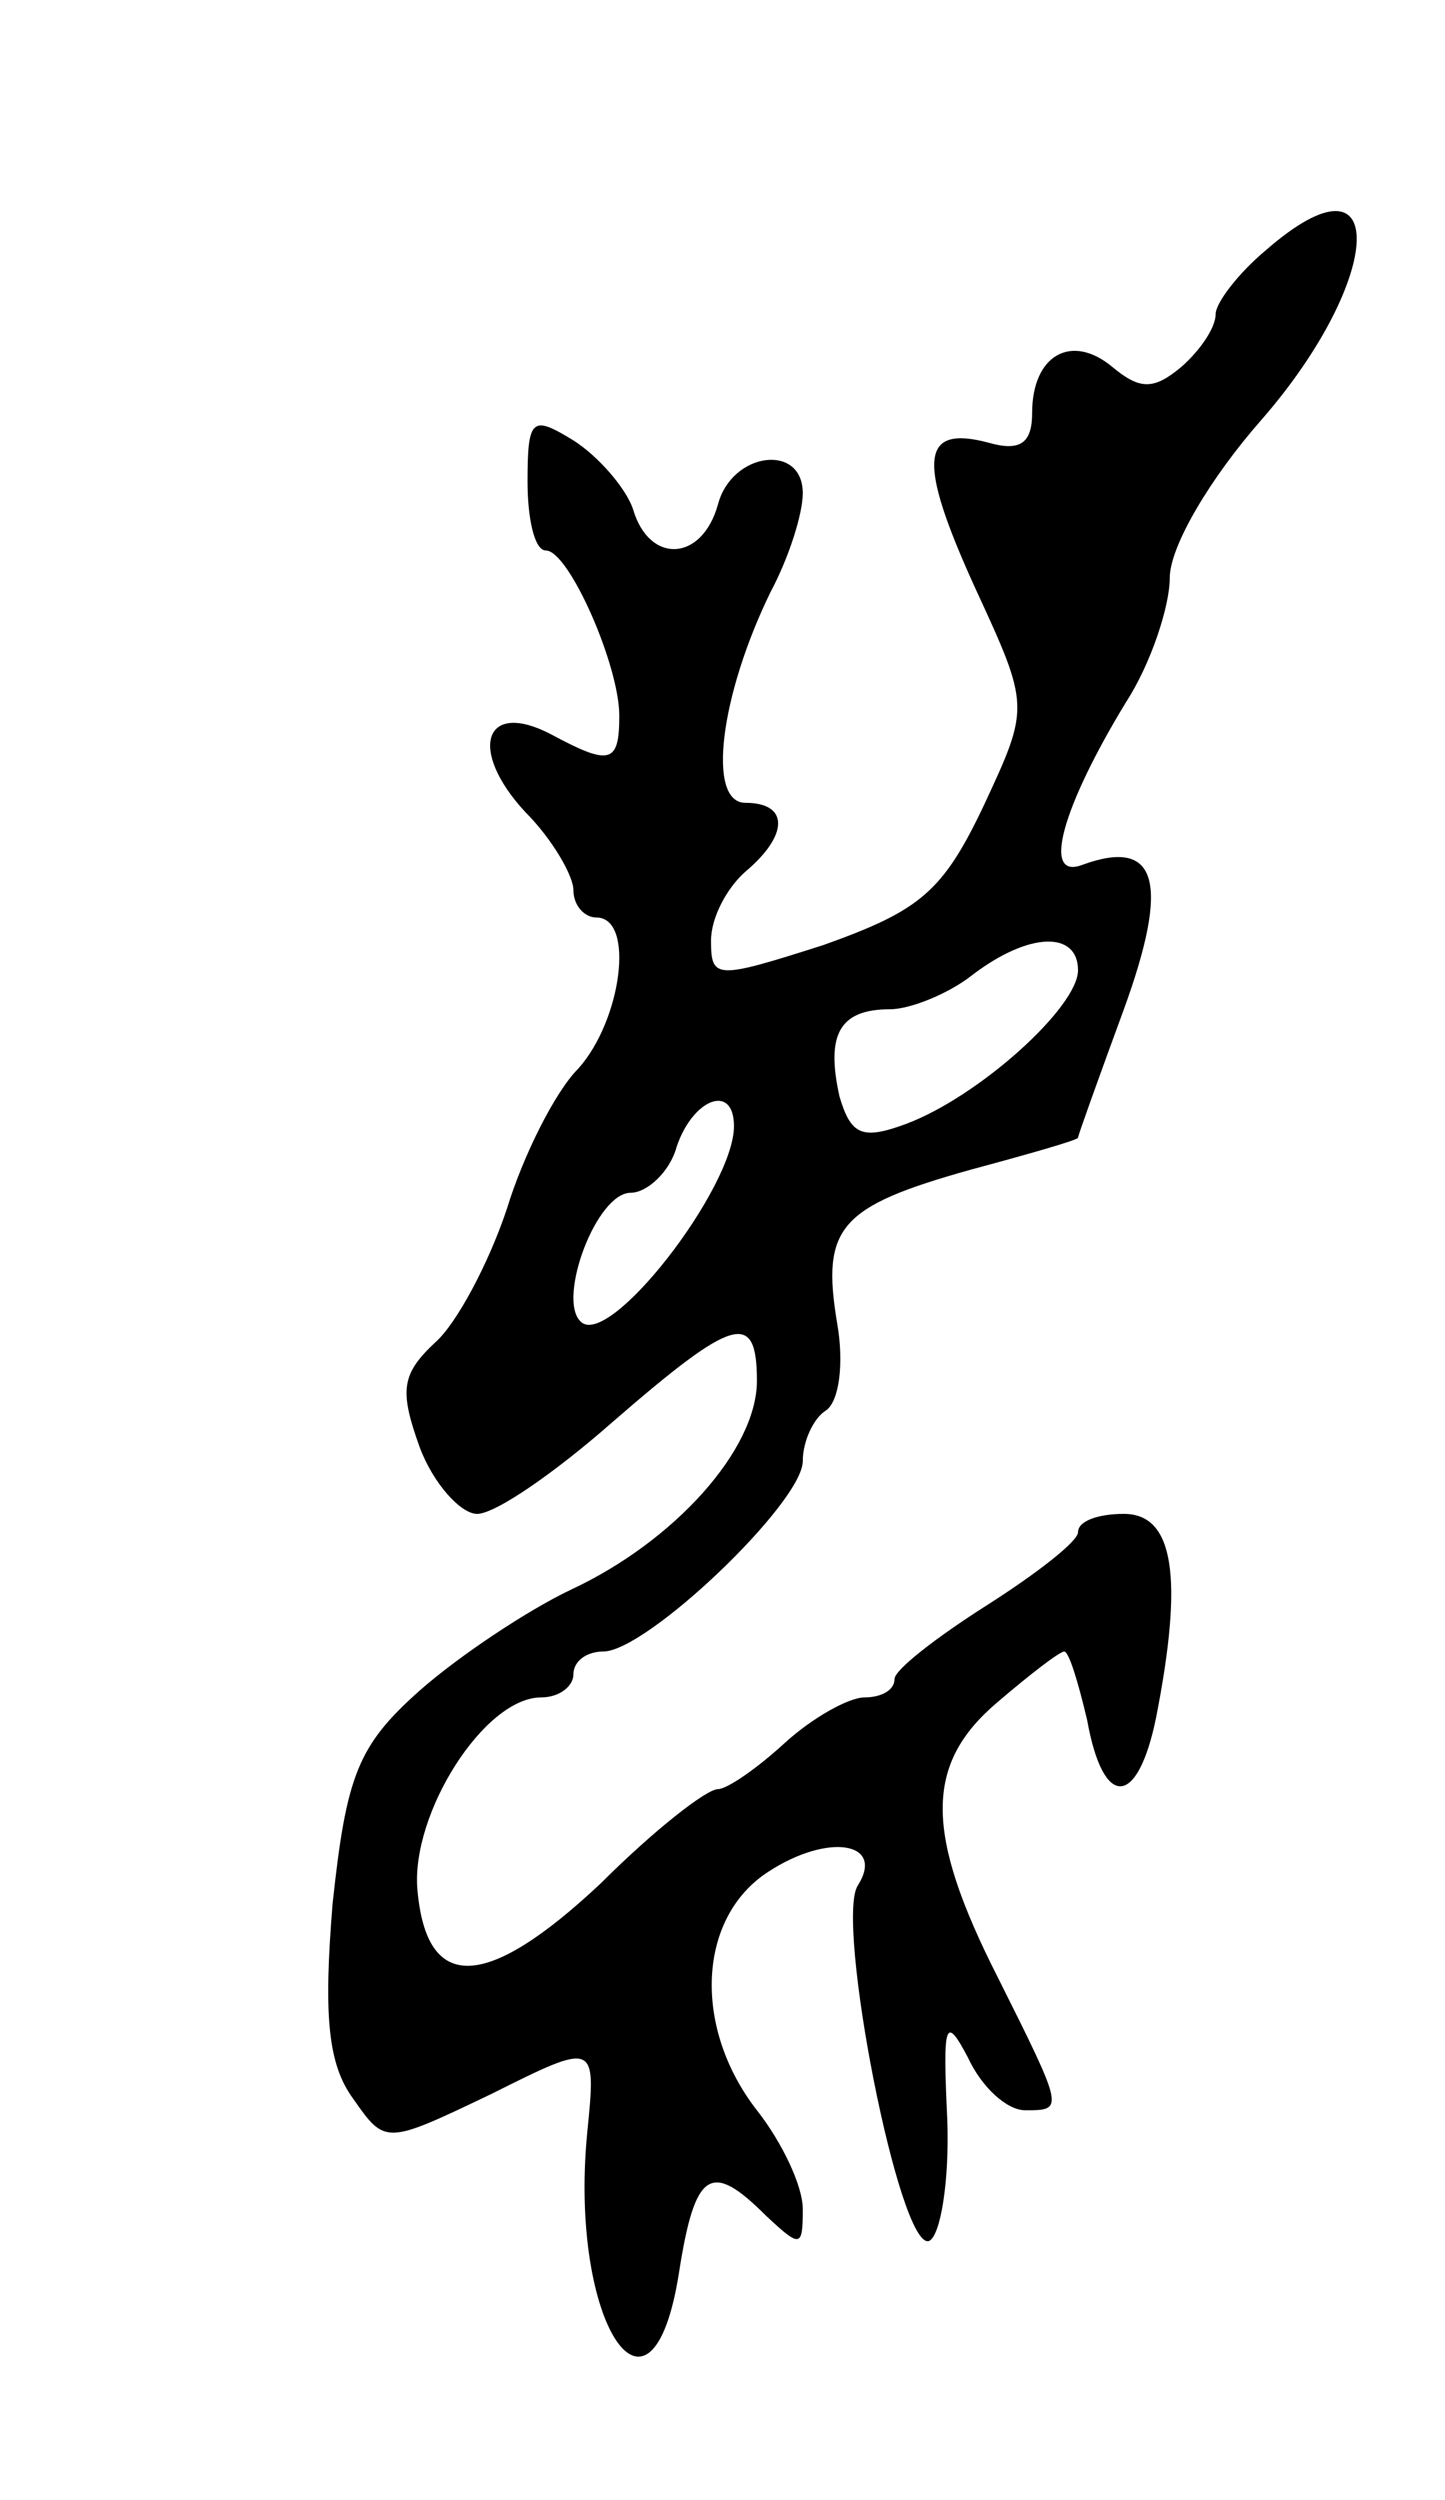 <svg version="1.0" xmlns="http://www.w3.org/2000/svg"
 width="63pt" height="109pt" viewBox="0 0 63 109"
 preserveAspectRatio="xMidYMid meet">
<g transform="translate(0,109) scale(0.1,-0.1)"
fill="#000000" stroke="none">
<path d="M552 981 c-12 -10 -22 -23 -22 -28 0 -6 -7 -16 -15 -23 -12 -10 -18
-10 -30 0 -18 15 -35 5 -35 -20 0 -13 -5 -17 -19 -13 -30 8 -31 -8 -6 -63 24
-52 24 -52 4 -95 -18 -38 -28 -46 -70 -61 -47 -15 -49 -15 -49 2 0 10 7 23 15
30 19 16 19 30 0 30 -17 0 -11 47 11 92 8 15 14 34 14 43 0 22 -31 18 -37 -5
-7 -25 -30 -26 -37 -2 -3 9 -15 23 -26 30 -18 11 -20 10 -20 -18 0 -16 3 -30
8 -30 10 0 32 -50 32 -72 0 -21 -4 -22 -30 -8 -29 15 -36 -7 -11 -34 12 -12
21 -28 21 -34 0 -7 5 -12 10 -12 17 0 11 -45 -8 -66 -10 -10 -24 -38 -31 -61
-8 -24 -22 -50 -31 -58 -15 -14 -16 -21 -7 -46 6 -16 18 -29 25 -29 8 0 34 18
59 40 53 46 63 49 63 18 0 -30 -36 -70 -81 -91 -19 -9 -49 -29 -66 -44 -27
-24 -32 -37 -38 -93 -4 -49 -2 -70 9 -85 14 -20 14 -20 60 2 46 23 46 23 42
-17 -8 -83 28 -137 40 -61 7 45 14 49 38 25 15 -14 16 -14 16 3 0 10 -9 29
-20 43 -28 36 -26 84 5 104 26 17 51 13 39 -6 -10 -15 18 -159 31 -155 5 2 9
26 8 53 -2 42 -1 46 9 27 6 -13 17 -23 25 -23 17 0 17 0 -12 58 -32 63 -32 93
0 120 14 12 27 22 29 22 2 0 6 -13 10 -30 7 -39 22 -38 30 1 12 61 8 89 -14
89 -11 0 -20 -3 -20 -8 0 -4 -18 -18 -40 -32 -22 -14 -40 -28 -40 -32 0 -5 -6
-8 -13 -8 -7 0 -23 -9 -35 -20 -12 -11 -25 -20 -29 -20 -5 0 -28 -18 -51 -41
-50 -47 -76 -48 -80 -3 -3 33 29 84 54 84 8 0 14 5 14 10 0 6 6 10 13 10 19 0
87 65 87 83 0 9 5 19 10 22 6 4 8 21 5 38 -7 42 1 51 58 67 26 7 47 13 47 14
0 1 9 26 20 56 20 55 15 75 -18 63 -18 -7 -9 25 19 71 11 17 19 42 19 54 0 14
18 44 40 69 54 62 56 121 2 74z m-82 -314 c0 -16 -43 -55 -75 -67 -19 -7 -24
-5 -29 12 -6 27 0 38 22 38 9 0 26 7 36 15 25 19 46 19 46 2z m-150 -68 c0
-27 -55 -98 -67 -85 -10 10 7 56 22 56 7 0 17 9 20 20 7 21 25 28 25 9z"/>
</g>
</svg>
